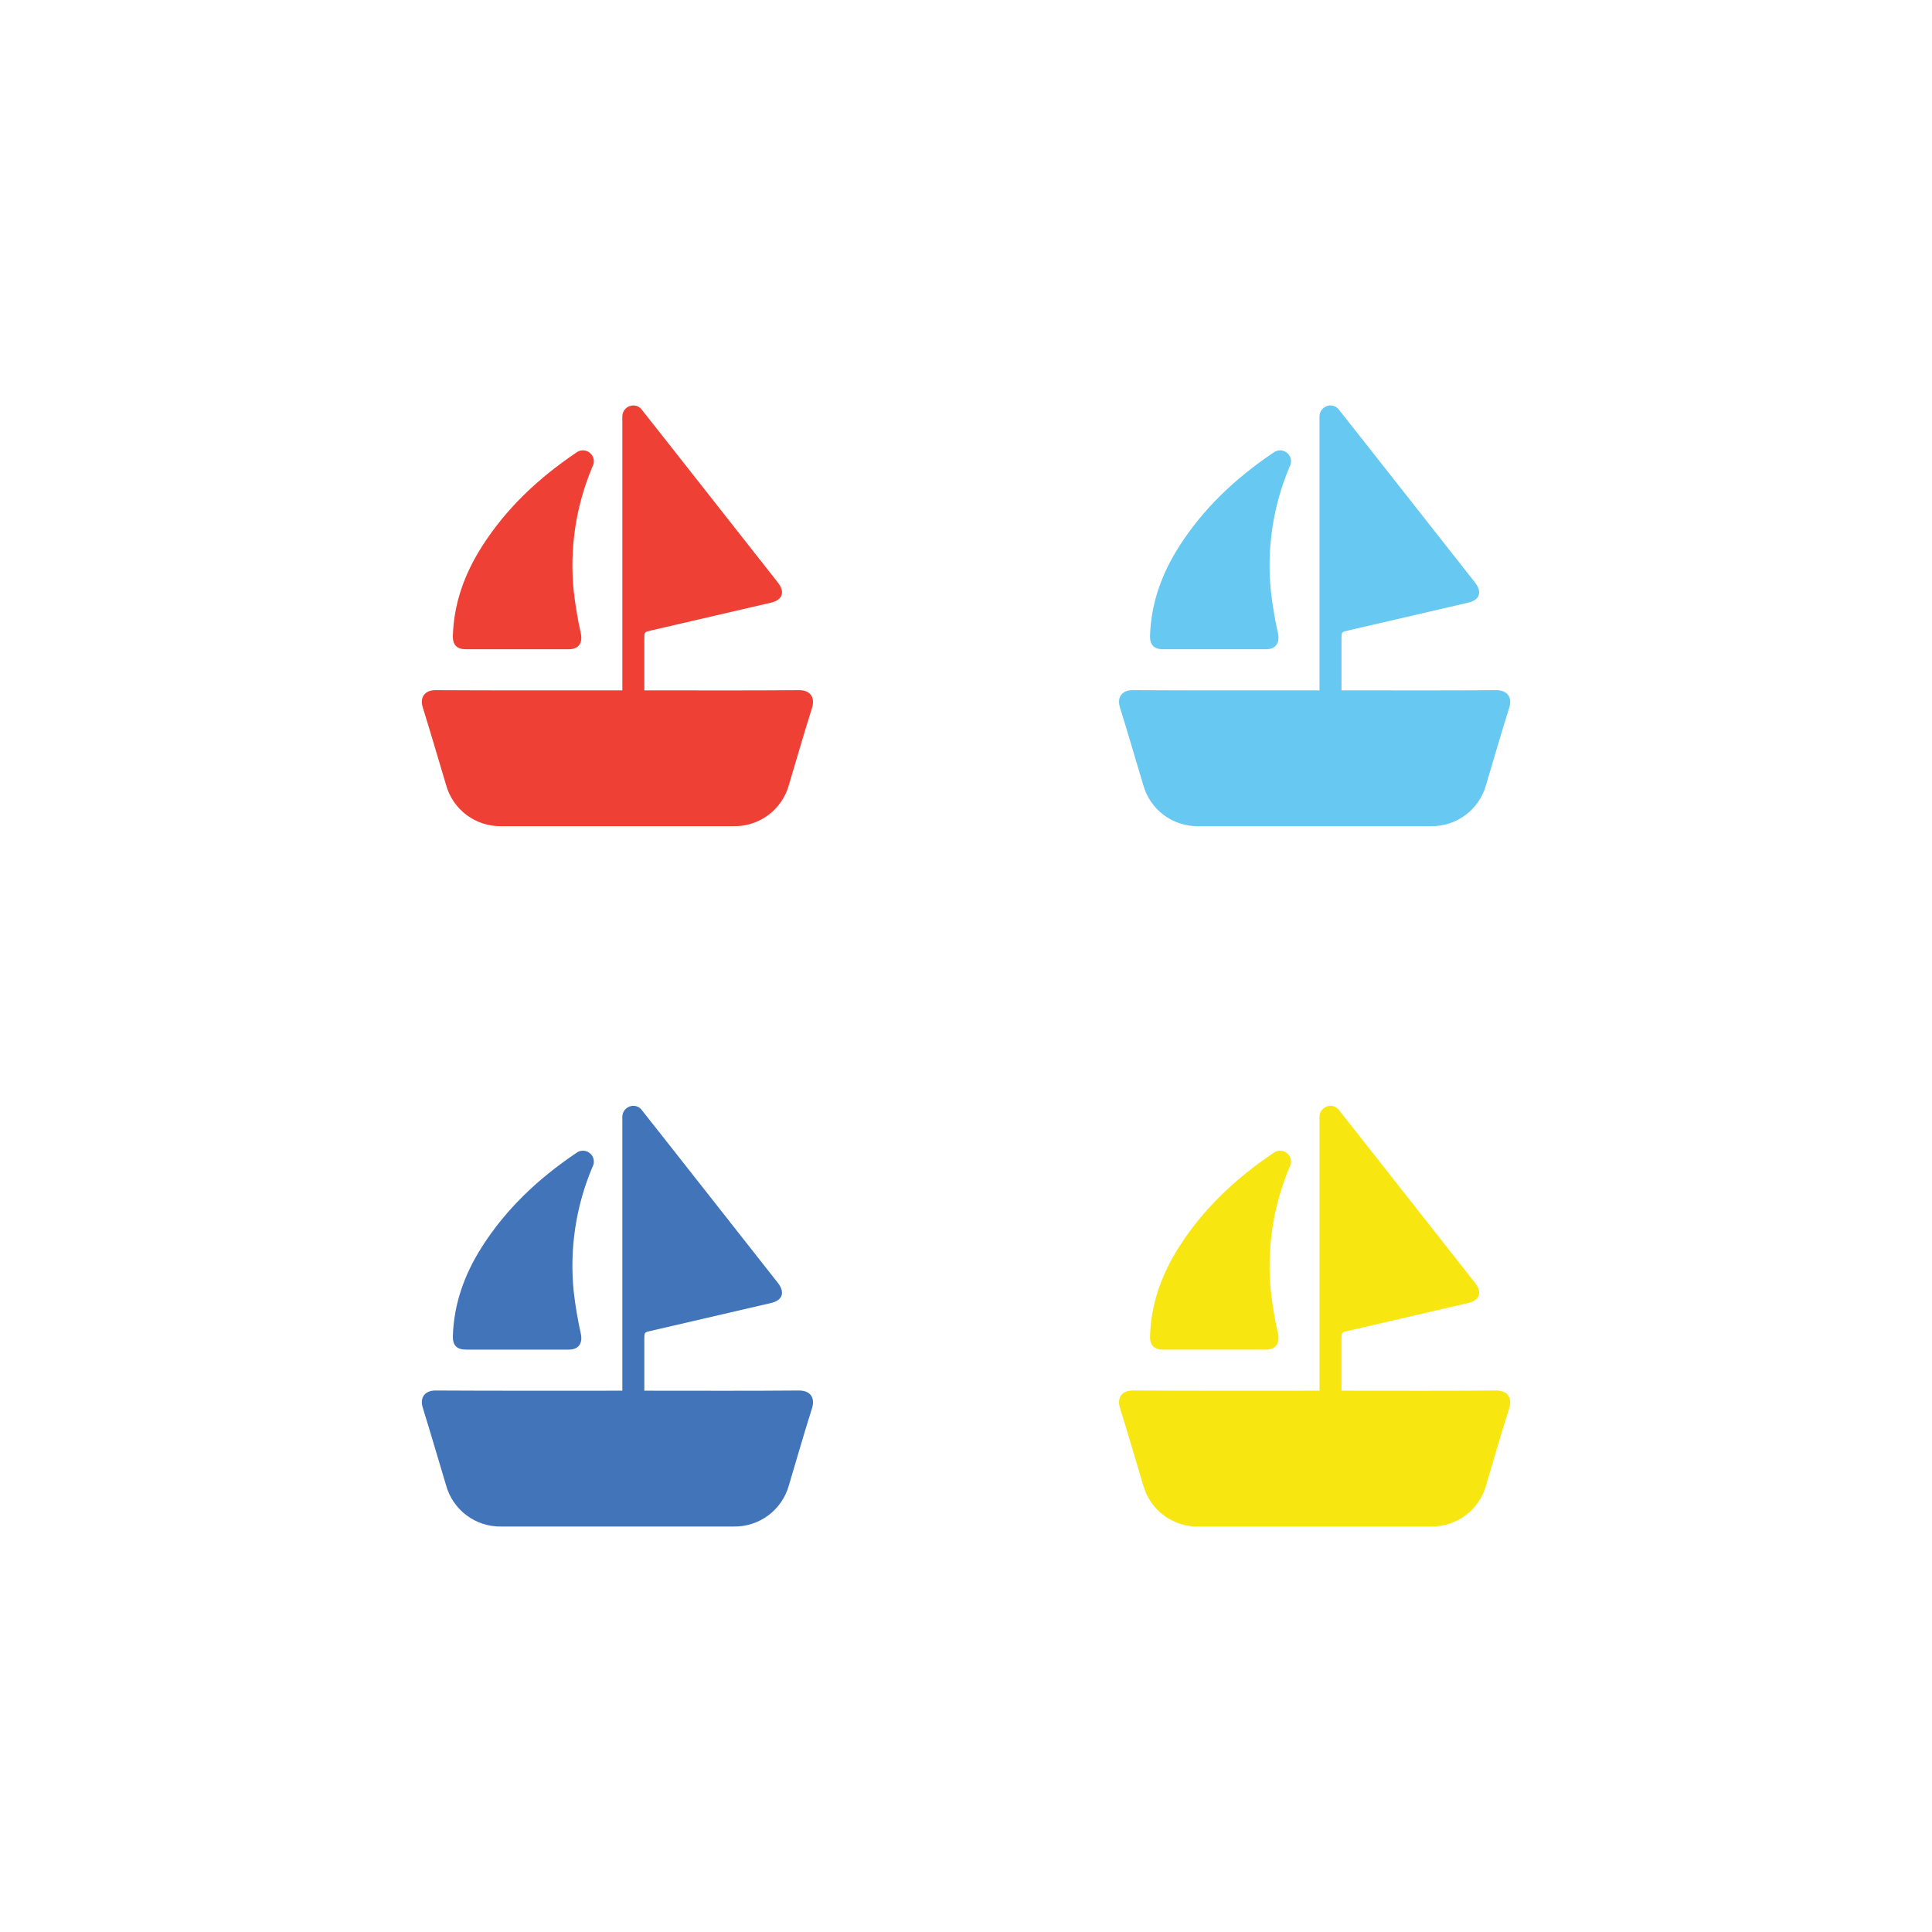 <?xml version="1.0" encoding="UTF-8"?><svg id="Layer_1" xmlns="http://www.w3.org/2000/svg" viewBox="0 0 400 400"><defs><style>.cls-1{fill:#f8e610;}.cls-2{fill:#67c8f2;}.cls-3{fill:#ef4036;}.cls-4{fill:#4274b9;}</style></defs><g id="Groupe_7491"><path id="Tracé_2280-2" class="cls-1" d="m277.74,287.93h1.25c10.24,0,20.48.05,30.73-.04,2.43-.02,3.42,1.53,2.74,3.68-1.68,5.28-3.19,10.61-4.78,15.92-1.41,5.14-6.13,8.66-11.45,8.56-16.03,0-32.05,0-48.08,0-5.33.11-10.05-3.41-11.46-8.55-1.61-5.33-3.15-10.69-4.81-16.01-.68-2.16.43-3.61,2.64-3.6,12.47.07,24.94.04,37.41.04h1.26v-1.32c0-18.16,0-36.32,0-54.47,0-.32-.02-.65,0-.97.02-.97.66-1.82,1.58-2.11.92-.31,1.94.02,2.49.82,2.08,2.64,4.16,5.27,6.24,7.91,7.29,9.26,14.58,18.53,21.87,27.79,1.56,1.99,1.01,3.64-1.42,4.2-8.28,1.93-16.57,3.85-24.85,5.76-1.36.31-1.36.3-1.36,1.74v10.65h0Z"/><path id="Tracé_2281-2" class="cls-1" d="m251.39,279.42h-10.56c-1.91,0-2.78-.89-2.73-2.8.21-6.69,2.4-12.76,5.95-18.36,5.04-7.96,11.76-14.26,19.53-19.5.96-.8,2.39-.67,3.19.3.6.72.69,1.74.23,2.56-3.44,8.12-4.77,16.98-3.88,25.75.34,2.98.84,5.93,1.49,8.85.38,1.93-.5,3.19-2.47,3.2-3.59,0-7.17,0-10.76,0Z"/><path id="Tracé_2280-3" class="cls-2" d="m277.74,142.93h1.25c10.24,0,20.48.05,30.73-.04,2.43-.02,3.42,1.53,2.74,3.68-1.68,5.28-3.19,10.61-4.78,15.92-1.41,5.14-6.13,8.66-11.45,8.56-16.03,0-32.05,0-48.08,0-5.33.11-10.05-3.41-11.46-8.55-1.61-5.33-3.15-10.69-4.81-16.01-.68-2.16.43-3.61,2.64-3.6,12.47.07,24.94.04,37.41.04h1.26v-1.32c0-18.16,0-36.32,0-54.47,0-.32-.02-.65,0-.97.02-.97.66-1.82,1.58-2.11.92-.31,1.94.02,2.49.82,2.08,2.64,4.16,5.27,6.24,7.91,7.29,9.26,14.58,18.53,21.87,27.79,1.56,1.99,1.01,3.64-1.42,4.2-8.28,1.93-16.57,3.85-24.85,5.76-1.36.31-1.36.3-1.36,1.74v10.65h0Z"/><path id="Tracé_2281-3" class="cls-2" d="m251.39,134.42h-10.56c-1.91,0-2.78-.89-2.73-2.8.21-6.69,2.4-12.76,5.95-18.36,5.04-7.96,11.76-14.26,19.53-19.5.96-.8,2.39-.67,3.19.3.6.72.69,1.74.23,2.56-3.44,8.12-4.77,16.98-3.88,25.75.34,2.98.84,5.93,1.49,8.85.38,1.93-.5,3.19-2.47,3.2-3.59,0-7.17,0-10.76,0Z"/><path id="Tracé_2280-4" class="cls-4" d="m133.4,287.93h1.25c10.24,0,20.48.05,30.73-.04,2.43-.02,3.42,1.53,2.74,3.68-1.68,5.28-3.19,10.61-4.78,15.92-1.41,5.14-6.13,8.66-11.45,8.56-16.03,0-32.05,0-48.08,0-5.33.11-10.05-3.41-11.46-8.55-1.61-5.33-3.15-10.69-4.81-16.01-.68-2.16.43-3.61,2.64-3.6,12.47.07,24.94.04,37.41.04h1.26v-1.32c0-18.16,0-36.32,0-54.47,0-.32-.02-.65,0-.97.02-.97.66-1.82,1.58-2.11.92-.31,1.94.02,2.49.82,2.08,2.64,4.16,5.27,6.24,7.91,7.29,9.26,14.58,18.53,21.87,27.79,1.56,1.99,1.01,3.64-1.42,4.2-8.28,1.93-16.57,3.85-24.85,5.76-1.36.31-1.36.3-1.36,1.74v10.65h0Z"/><path id="Tracé_2281-4" class="cls-4" d="m107.05,279.42h-10.56c-1.91,0-2.78-.89-2.73-2.8.21-6.69,2.4-12.76,5.95-18.36,5.04-7.96,11.76-14.26,19.53-19.5.96-.8,2.39-.67,3.19.3.6.72.69,1.74.23,2.56-3.44,8.12-4.77,16.98-3.88,25.75.34,2.98.84,5.93,1.49,8.85.38,1.93-.5,3.19-2.47,3.2-3.59,0-7.17,0-10.76,0Z"/><path id="Tracé_2280-5" class="cls-3" d="m133.4,142.93h1.25c10.24,0,20.48.05,30.73-.04,2.43-.02,3.42,1.53,2.74,3.68-1.68,5.28-3.19,10.61-4.78,15.92-1.41,5.14-6.13,8.66-11.45,8.56-16.03,0-32.05,0-48.08,0-5.33.11-10.05-3.41-11.46-8.55-1.61-5.33-3.15-10.69-4.81-16.01-.68-2.16.43-3.61,2.64-3.6,12.47.07,24.94.04,37.41.04h1.26v-1.32c0-18.16,0-36.32,0-54.47,0-.32-.02-.65,0-.97.02-.97.66-1.82,1.58-2.11.92-.31,1.94.02,2.49.82,2.08,2.64,4.16,5.27,6.24,7.91,7.29,9.26,14.58,18.53,21.87,27.79,1.56,1.99,1.01,3.64-1.42,4.2-8.28,1.93-16.57,3.85-24.85,5.76-1.36.31-1.36.3-1.36,1.74v10.65h0Z"/><path id="Tracé_2281-5" class="cls-3" d="m107.05,134.42h-10.56c-1.91,0-2.78-.89-2.73-2.8.21-6.69,2.4-12.76,5.95-18.36,5.04-7.96,11.76-14.26,19.53-19.5.96-.8,2.39-.67,3.19.3.6.72.69,1.74.23,2.56-3.44,8.12-4.77,16.98-3.88,25.75.34,2.98.84,5.93,1.49,8.85.38,1.93-.5,3.19-2.47,3.2-3.59,0-7.17,0-10.76,0Z"/></g></svg>